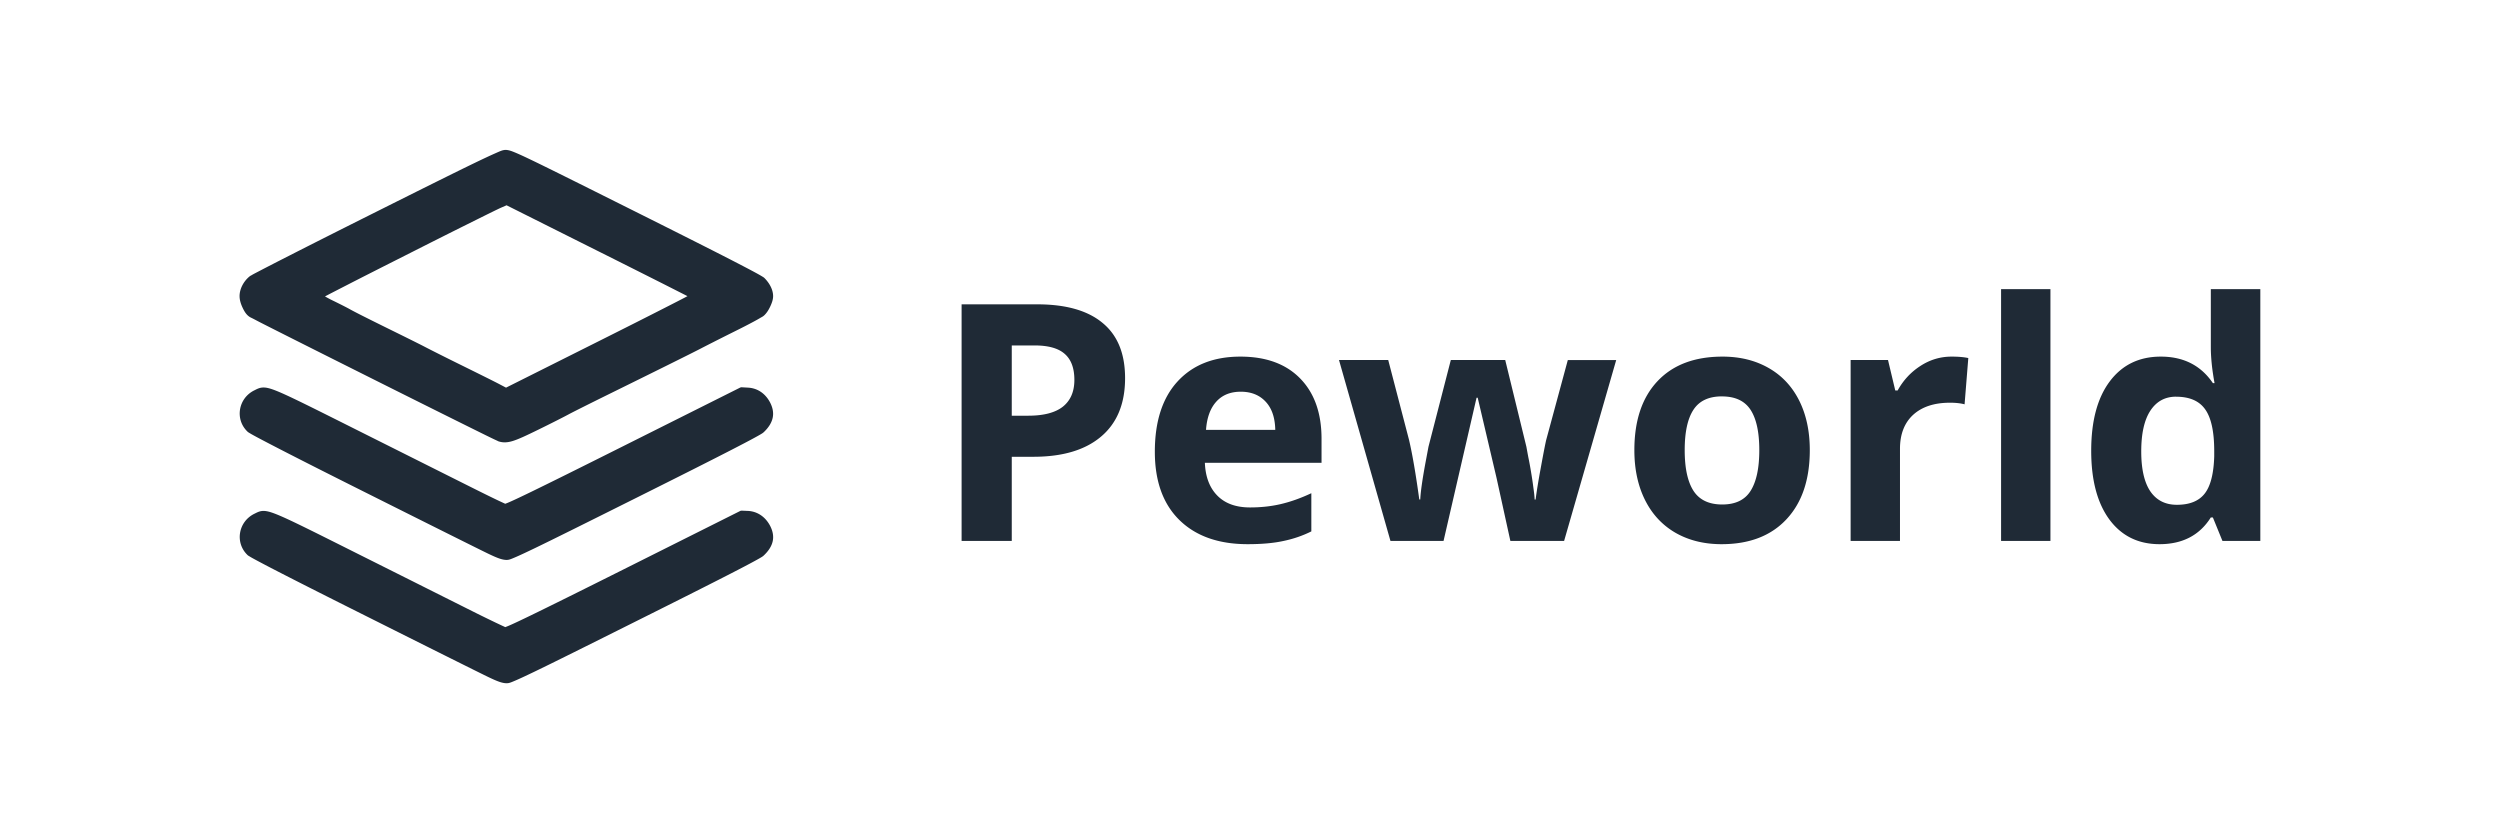 <?xml version="1.0" encoding="UTF-8" standalone="no"?>
<!-- Created with Inkscape (http://www.inkscape.org/) -->

<svg
   width="74.506mm"
   height="24.835mm"
   viewBox="0 0 74.506 24.835"
   version="1.1"
   id="svg1"
   xml:space="preserve"
   xmlns:inkscape="http://www.inkscape.org/namespaces/inkscape"
   xmlns:sodipodi="http://sodipodi.sourceforge.net/DTD/sodipodi-0.dtd"
   xmlns="http://www.w3.org/2000/svg"
   xmlns:svg="http://www.w3.org/2000/svg"><sodipodi:namedview
     id="namedview1"
     pagecolor="#ffffff"
     bordercolor="#000000"
     borderopacity="0.25"
     inkscape:showpageshadow="2"
     inkscape:pageopacity="0.0"
     inkscape:pagecheckerboard="0"
     inkscape:deskcolor="#d1d1d1"
     inkscape:document-units="mm" /><defs
     id="defs1" /><g
     inkscape:label="Layer 1"
     inkscape:groupmode="layer"
     id="layer1"
     transform="translate(-102.494,-81.381)"><rect
       style="fill:none;fill-opacity:1;stroke-width:0.265"
       id="rect3"
       width="74.506"
       height="24.835"
       x="102.494"
       y="81.381"
       ry="0"
       inkscape:export-filename="peworld-white.svg"
       inkscape:export-xdpi="96"
       inkscape:export-ydpi="96" /><path
       id="path1"
       style="fill:#1f2a36;fill-opacity:1;stroke-width:0.033"
       d="m 104.945,107.928 c -0.073,0.007 -0.133,0.036 -0.27,0.096 -0.136,0.06 -0.335,0.152 -0.619,0.289 -0.569,0.275 -1.485,0.731 -2.939,1.459 -0.999,0.5 -1.921,0.964 -2.6,1.311 -0.34,0.173 -0.62,0.317 -0.818,0.42 -0.099,0.052 -0.178,0.092 -0.235,0.123 -0.028,0.015 -0.051,0.029 -0.068,0.039 -0.018,0.01 -0.024,0.011 -0.045,0.027 -0.179,0.142 -0.304,0.374 -0.303,0.592 2.72e-4,0.114 0.038,0.234 0.09,0.344 0.052,0.111 0.112,0.21 0.205,0.271 0.03,0.02 0.055,0.029 0.115,0.06 0.06,0.031 0.143,0.076 0.248,0.129 0.209,0.107 0.5,0.253 0.845,0.427 0.691,0.348 1.603,0.805 2.512,1.26 0.909,0.455 1.817,0.908 2.506,1.25 0.344,0.171 0.633,0.314 0.84,0.416 0.104,0.051 0.187,0.091 0.246,0.119 0.03,0.014 0.055,0.025 0.072,0.033 0.018,0.008 0.017,0.011 0.043,0.02 0.119,0.038 0.248,0.041 0.418,-0.012 0.17,-0.052 0.393,-0.156 0.756,-0.334 0.387,-0.189 0.792,-0.395 0.916,-0.463 0.107,-0.058 0.606,-0.308 1.09,-0.547 1.395,-0.687 2.586,-1.277 2.84,-1.41 0.123,-0.064 0.578,-0.296 1.008,-0.51 0.216,-0.107 0.421,-0.212 0.578,-0.297 0.079,-0.042 0.145,-0.08 0.195,-0.11 0.051,-0.029 0.075,-0.039 0.111,-0.072 0.075,-0.069 0.135,-0.166 0.183,-0.269 0.048,-0.103 0.084,-0.205 0.084,-0.305 0,-0.186 -0.101,-0.38 -0.254,-0.535 -0.019,-0.019 -0.029,-0.025 -0.045,-0.035 -0.016,-0.01 -0.035,-0.022 -0.059,-0.036 -0.047,-0.028 -0.112,-0.064 -0.195,-0.109 -0.167,-0.09 -0.408,-0.216 -0.725,-0.379 -0.633,-0.325 -1.569,-0.796 -2.809,-1.416 -1.804,-0.902 -2.731,-1.365 -3.228,-1.601 -0.249,-0.118 -0.391,-0.179 -0.486,-0.213 -0.096,-0.033 -0.16,-0.037 -0.205,-0.033 z m 0.06,1.648 2.705,1.355 c 0.756,0.378 1.449,0.727 1.955,0.982 0.253,0.128 0.459,0.233 0.604,0.306 0.054,0.028 0.091,0.046 0.127,0.065 -0.026,0.014 -0.043,0.023 -0.076,0.041 -0.142,0.074 -0.348,0.18 -0.602,0.309 -0.507,0.259 -1.206,0.612 -1.977,0.998 l -2.752,1.379 -0.223,-0.117 c -0.153,-0.08 -0.655,-0.329 -1.121,-0.559 -0.466,-0.229 -0.954,-0.476 -1.074,-0.539 -0.132,-0.07 -0.649,-0.326 -1.161,-0.578 -0.255,-0.126 -0.505,-0.25 -0.699,-0.348 -0.195,-0.098 -0.341,-0.176 -0.371,-0.193 -0.091,-0.052 -0.323,-0.169 -0.535,-0.272 -0.084,-0.041 -0.151,-0.079 -0.211,-0.113 0.021,-0.011 0.033,-0.018 0.058,-0.031 0.138,-0.072 0.338,-0.175 0.576,-0.297 0.477,-0.245 1.117,-0.569 1.769,-0.898 0.652,-0.33 1.315,-0.664 1.842,-0.926 0.526,-0.262 0.922,-0.458 1.01,-0.496 z m 44.54,2.499 v 7.504 h 1.471 v -7.504 z m 6.251,0 v 1.727 c 0,0.315 0.037,0.673 0.111,1.075 h -0.049 c -0.357,-0.527 -0.874,-0.791 -1.553,-0.791 -0.646,0 -1.154,0.247 -1.524,0.743 -0.367,0.492 -0.55,1.18 -0.55,2.064 0,0.871 0.18,1.553 0.54,2.045 0.363,0.492 0.862,0.738 1.495,0.738 0.685,0 1.195,-0.265 1.529,-0.796 h 0.062 l 0.285,0.699 h 1.129 v -7.504 z m -37.23,0.453 v 7.051 h 1.495 v -2.508 h 0.642 c 0.875,0 1.548,-0.201 2.021,-0.603 0.476,-0.402 0.714,-0.982 0.714,-1.741 0,-0.73 -0.224,-1.278 -0.671,-1.645 -0.444,-0.37 -1.093,-0.554 -1.948,-0.554 z m 1.495,1.225 h 0.68 c 0.408,0 0.707,0.083 0.897,0.251 0.193,0.167 0.289,0.426 0.289,0.777 0,0.347 -0.114,0.613 -0.342,0.796 -0.228,0.18 -0.573,0.27 -1.032,0.27 h -0.492 z m 6.815,0.333 c -0.797,0 -1.422,0.247 -1.876,0.743 -0.45,0.492 -0.675,1.19 -0.675,2.093 0,0.878 0.245,1.556 0.733,2.035 0.489,0.479 1.167,0.719 2.035,0.719 0.421,0 0.778,-0.032 1.071,-0.097 0.293,-0.061 0.568,-0.156 0.825,-0.284 v -1.138 c -0.315,0.148 -0.617,0.255 -0.906,0.323 -0.289,0.068 -0.597,0.101 -0.921,0.101 -0.418,0 -0.743,-0.117 -0.974,-0.352 -0.232,-0.235 -0.355,-0.561 -0.372,-0.979 h 3.477 V 116.536 c 0,-0.765 -0.212,-1.365 -0.637,-1.799 -0.424,-0.434 -1.018,-0.651 -1.78,-0.651 z m 14.368,0 c -0.833,0 -1.479,0.244 -1.939,0.733 -0.46,0.489 -0.689,1.174 -0.689,2.055 0,0.566 0.106,1.061 0.318,1.486 0.212,0.424 0.516,0.751 0.912,0.979 0.396,0.225 0.852,0.337 1.369,0.337 0.826,0 1.471,-0.247 1.934,-0.743 0.463,-0.495 0.695,-1.182 0.695,-2.06 0,-0.566 -0.106,-1.059 -0.318,-1.481 -0.212,-0.421 -0.516,-0.744 -0.912,-0.969 -0.396,-0.225 -0.852,-0.337 -1.37,-0.337 z m 6.825,0 c -0.334,0 -0.645,0.093 -0.931,0.28 -0.283,0.183 -0.508,0.426 -0.675,0.728 h -0.072 L 146.175,114.187 h -1.114 v 5.392 h 1.471 v -2.744 c 0,-0.434 0.13,-0.772 0.391,-1.013 0.264,-0.241 0.63,-0.362 1.1,-0.362 0.17,0 0.315,0.016 0.434,0.048 l 0.111,-1.379 c -0.132,-0.029 -0.297,-0.043 -0.497,-0.043 z m -18.256,0.101 1.534,5.392 h 1.582 l 0.984,-4.268 h 0.034 l 0.56,2.383 0.414,1.886 h 1.601 l 1.553,-5.392 h -1.442 l -0.646,2.387 c -0.032,0.141 -0.085,0.414 -0.159,0.82 -0.074,0.402 -0.126,0.719 -0.155,0.95 h -0.029 c -0.003,-0.09 -0.016,-0.209 -0.038,-0.357 -0.019,-0.151 -0.042,-0.304 -0.068,-0.458 -0.026,-0.158 -0.053,-0.306 -0.082,-0.444 -0.026,-0.138 -0.045,-0.243 -0.058,-0.314 l -0.631,-2.585 h -1.621 l -0.666,2.585 -0.077,0.41 c -0.1,0.531 -0.156,0.918 -0.168,1.162 h -0.029 c -0.103,-0.752 -0.204,-1.342 -0.304,-1.77 l -0.622,-2.387 z m -17.795,0.813 a 0.11,0.11 0 0 0 -0.055,0.011 l -3.49,1.748 c -1.307,0.655 -2.184,1.09 -2.74,1.36 -0.278,0.135 -0.477,0.229 -0.608,0.287 -0.065,0.029 -0.114,0.049 -0.145,0.06 -0.008,0.003 -0.01,0.004 -0.015,0.006 -0.015,-0.007 -0.036,-0.017 -0.062,-0.029 -0.054,-0.025 -0.128,-0.059 -0.217,-0.102 -0.177,-0.085 -0.41,-0.2 -0.658,-0.324 -0.496,-0.248 -2.038,-1.021 -3.428,-1.717 -1.401,-0.702 -2.074,-1.041 -2.449,-1.192 -0.188,-0.075 -0.305,-0.106 -0.41,-0.101 -0.105,0.005 -0.178,0.047 -0.252,0.084 -0.482,0.236 -0.588,0.866 -0.203,1.232 0.019,0.018 0.029,0.022 0.045,0.032 0.016,0.01 0.035,0.021 0.058,0.035 0.047,0.027 0.113,0.063 0.195,0.107 0.165,0.088 0.399,0.21 0.696,0.363 0.594,0.306 1.44,0.734 2.483,1.256 1.839,0.921 3.496,1.749 3.703,1.847 0.257,0.123 0.407,0.182 0.541,0.182 0.074,2.4e-4 0.127,-0.024 0.25,-0.076 0.123,-0.052 0.305,-0.137 0.58,-0.269 0.55,-0.265 1.47,-0.723 3.017,-1.496 1.32,-0.659 2.245,-1.125 2.852,-1.438 0.303,-0.156 0.527,-0.273 0.682,-0.358 0.077,-0.042 0.139,-0.076 0.184,-0.103 0.045,-0.027 0.07,-0.041 0.099,-0.068 0.141,-0.133 0.234,-0.277 0.266,-0.432 0.032,-0.155 -0.003,-0.315 -0.088,-0.47 -0.139,-0.253 -0.366,-0.407 -0.64,-0.424 a 0.11,0.11 0 0 0 -0.002,0 z m 14.868,0.132 c 0.312,0 0.559,0.1 0.743,0.299 0.183,0.196 0.278,0.476 0.285,0.839 h -2.064 c 0.026,-0.363 0.127,-0.643 0.304,-0.839 0.177,-0.199 0.421,-0.299 0.733,-0.299 z m 14.339,0.14 c 0.396,0 0.68,0.133 0.854,0.4 0.174,0.267 0.26,0.667 0.26,1.201 0,0.537 -0.087,0.942 -0.26,1.215 -0.17,0.27 -0.452,0.405 -0.844,0.405 -0.396,0 -0.682,-0.136 -0.859,-0.41 -0.174,-0.273 -0.26,-0.677 -0.26,-1.211 0,-0.537 0.087,-0.937 0.26,-1.201 0.174,-0.267 0.457,-0.4 0.849,-0.4 z m 13.534,0.009 c 0.402,0 0.691,0.125 0.868,0.376 0.18,0.251 0.27,0.666 0.27,1.244 v 0.159 c -0.016,0.524 -0.113,0.895 -0.289,1.114 -0.174,0.219 -0.449,0.328 -0.825,0.328 -0.341,0 -0.603,-0.132 -0.786,-0.395 -0.183,-0.267 -0.275,-0.666 -0.275,-1.196 0,-0.531 0.09,-0.934 0.27,-1.211 0.183,-0.28 0.439,-0.42 0.767,-0.42 z m -42.738,3.396 a 0.11,0.11 0 0 0 -0.057,0.011 l -3.49,1.748 c -1.307,0.655 -2.184,1.089 -2.74,1.359 -0.278,0.135 -0.477,0.229 -0.608,0.287 -0.065,0.029 -0.114,0.049 -0.145,0.06 -0.008,0.003 -0.01,0.004 -0.015,0.006 -0.015,-0.007 -0.036,-0.018 -0.062,-0.029 -0.054,-0.025 -0.128,-0.06 -0.217,-0.102 -0.177,-0.085 -0.411,-0.198 -0.658,-0.322 -0.496,-0.248 -2.038,-1.022 -3.428,-1.717 -1.401,-0.702 -2.074,-1.041 -2.449,-1.191 -0.188,-0.075 -0.305,-0.106 -0.41,-0.102 -0.105,0.005 -0.178,0.048 -0.252,0.084 -0.482,0.236 -0.588,0.866 -0.203,1.232 0.019,0.018 0.029,0.021 0.045,0.031 0.016,0.01 0.035,0.021 0.058,0.035 0.047,0.027 0.113,0.063 0.195,0.107 0.165,0.088 0.399,0.211 0.696,0.363 0.594,0.305 1.44,0.732 2.483,1.254 1.839,0.921 3.496,1.749 3.703,1.847 0.257,0.123 0.407,0.182 0.541,0.182 0.074,2.4e-4 0.127,-0.024 0.25,-0.076 0.123,-0.052 0.305,-0.137 0.58,-0.269 0.55,-0.265 1.47,-0.723 3.017,-1.497 1.32,-0.659 2.245,-1.125 2.852,-1.437 0.303,-0.156 0.527,-0.273 0.682,-0.358 0.077,-0.042 0.139,-0.076 0.184,-0.103 0.045,-0.027 0.07,-0.041 0.099,-0.069 0.141,-0.133 0.234,-0.275 0.266,-0.429 0.032,-0.155 -0.003,-0.316 -0.088,-0.471 -0.139,-0.252 -0.366,-0.408 -0.64,-0.426 z"
       transform="translate(12.586,-22.077)" /></g></svg>
